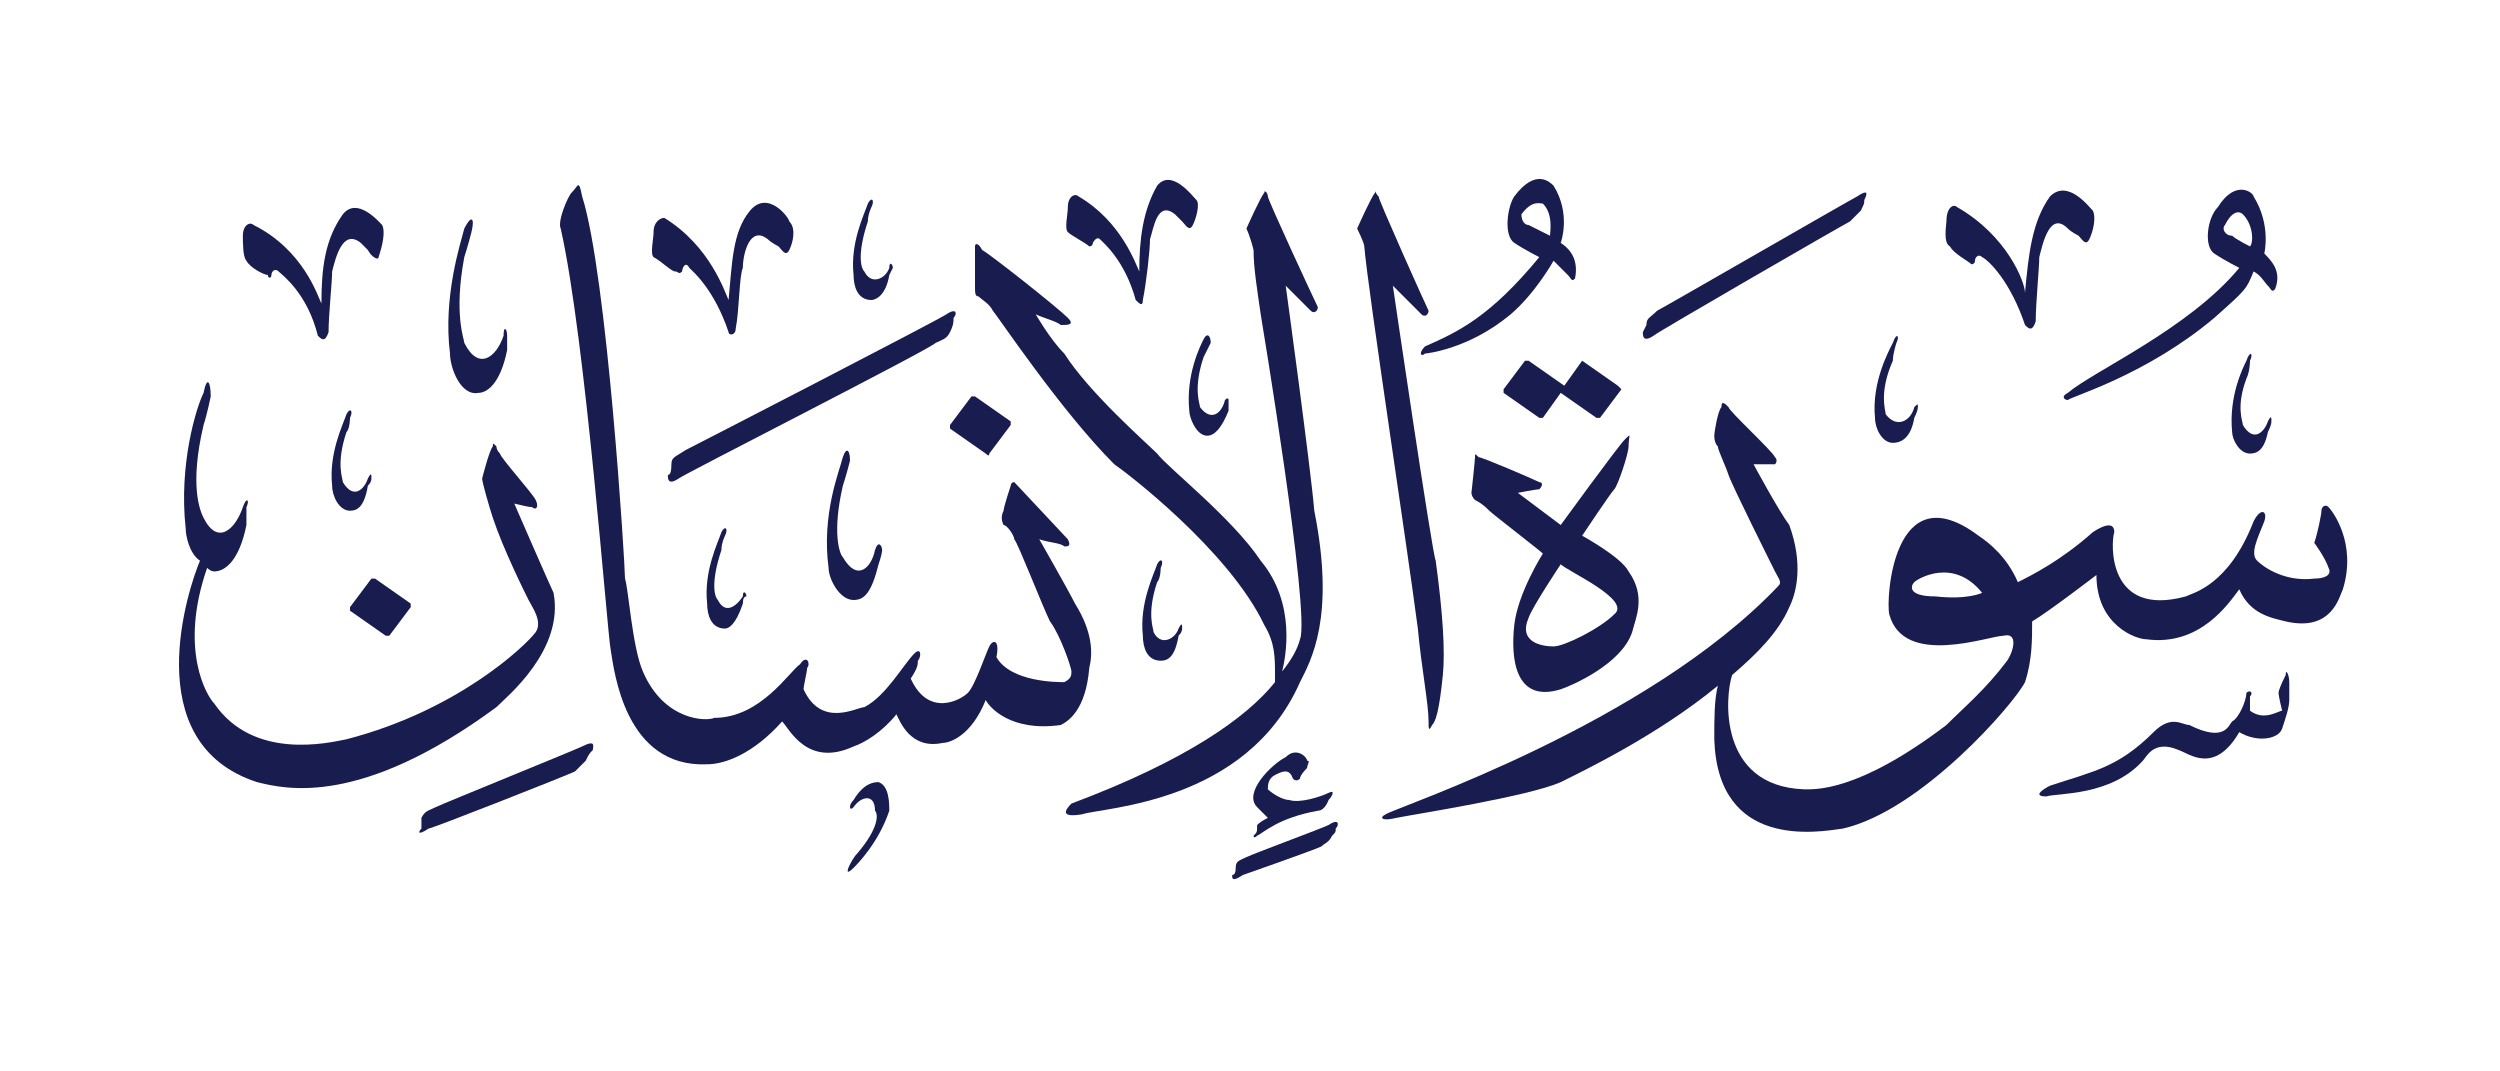 <svg version="1.2" xmlns="http://www.w3.org/2000/svg" viewBox="0 0 70 30" width="70" height="30">
	<title>New Project</title>
	<style>
		.s0 { fill: #191c4f } 
	</style>
	<g id="الإنسان">
		<path id="&lt;Path&gt;" class="s0" d="m37.4 23.2c0 0.1 0 0.1-0.1 0.2-0.1 0.2-0.2 0.2-0.3 0.3-0.2 0.1-2.2 0.8-2.2 0.8-0.3 0.2-0.3 0.1-0.3 0q0.1 0 0.1-0.2c0-0.2 0.1-0.2 0.3-0.3 0.2-0.1 2.1-0.8 2.3-0.9 0.3-0.2 0.3 0 0.2 0.1z"/>
		<path id="&lt;Path&gt;" class="s0" d="m24.6 21.9c0.3 0.1 0.3 0.6 0.3 0.8-0.3 0.9-0.9 1.5-1 1.6-0.2 0.2-0.2 0.1-0.1-0.1 0 0 0.1-0.2 0.2-0.3 0.6-0.7 0.6-1.1 0.5-1.2 0-0.5-0.4-0.4-0.6-0.1-0.1 0.1-0.1 0-0.1 0q0-0.1 0.1-0.2c0.3-0.5 0.6-0.5 0.7-0.5z"/>
		<path id="&lt;Path&gt;" class="s0" d="m36.6 21.3c0.1 0 0 0.1 0 0.2 0 0-0.2 0.2-0.2 0.3q-0.1 0.1-0.2 0c-0.1-0.3-0.3-0.2-0.5-0.1-0.2 0.1-0.2 0.3-0.2 0.4 0.1 0.1 0.4 0.3 0.6 0.3 0.3 0.1 0.9-0.1 1.1-0.2 0.2-0.1 0.1 0.1 0 0.2 0 0-0.1 0.3-0.3 0.3-1.1 0.2-1.5 0.6-1.7 0.7-0.1 0.1-0.1 0-0.1 0 0.1-0.1 0.1-0.1 0.1-0.3q0.1-0.1 0.3-0.2 0 0-0.3-0.3c-0.4-0.4 0.4-1.2 0.8-1.4 0.3-0.3 0.6 0 0.6 0.1z"/>
		<path id="&lt;Path&gt;" class="s0" d="m16.6 21c-0.1 0.1-0.1 0.1-0.2 0.3-0.1 0.1-0.2 0.2-0.3 0.3-0.2 0.1-4 1.6-4.1 1.6-0.3 0.2-0.3 0.1-0.2 0q0-0.1 0-0.3c0.1-0.2 0.2-0.2 0.4-0.3 0.2-0.1 3.9-1.6 4.1-1.7 0.4-0.2 0.3 0 0.3 0.1z"/>
		<path id="&lt;Path&gt;" class="s0" d="m64.1 19.1c0 0 0 0.2 0 0.5 0 0.2-0.1 0.5-0.2 0.8-0.1 0.3-0.7 0.4-1.2 0.1-0.7 1.2-1.4 0.6-1.7 0.5-0.7-0.3-0.9 0.2-1 0.3-0.9 1-2.4 0.9-2.7 1-0.4 0-0.1-0.2 0.1-0.3 1.2-0.4 1.9-0.5 2.9-1.5 0.5-0.5 0.8-0.2 1-0.2 1 0.5 1.1 0 1.2-0.1 0.2-0.1 0.4-0.6 0.4-0.8 0.1-0.1 0.2 0 0.1 0.1 0 0.1 0 0.3 0 0.4 0.4 0.3 0.8 0 0.9 0 0 0-0.1-0.4-0.1-0.5q0-0.1 0.2-0.5c0-0.2 0.1 0 0.1 0.2z"/>
		<path id="&lt;Path&gt;" class="s0" d="m32.5 15.9c0 0 0 0.3-0.1 0.4-0.3 0.9-0.1 1.3-0.1 1.4 0.2 0.4 0.6 0.2 0.7-0.1 0.1-0.2 0.1-0.1 0.1 0q0 0.1-0.1 0.2c-0.1 0.6-0.3 0.7-0.5 0.7-0.4 0-0.5-0.4-0.5-0.7-0.1-0.9 0.3-1.7 0.4-2 0.1-0.2 0.2-0.1 0.1 0.1z"/>
		<path id="&lt;Path&gt;" class="s0" d="m20.3 15c0 0-0.1 0.2-0.1 0.4-0.3 0.9-0.2 1.3-0.1 1.4 0.2 0.4 0.5 0.2 0.7-0.1 0-0.2 0.1-0.1 0.1 0q-0.1 0-0.1 0.2c-0.2 0.6-0.4 0.7-0.5 0.7-0.4 0-0.5-0.4-0.5-0.7-0.1-0.9 0.3-1.7 0.4-2 0.1-0.2 0.2-0.1 0.1 0.1z"/>
		<path id="&lt;Path&gt;" class="s0" d="m23.8 12.9c0 0-0.1 0.4-0.2 0.7-0.3 1.3-0.1 1.9 0 2 0.4 0.7 0.8 0.3 0.9-0.2 0.1-0.3 0.2-0.1 0.2 0q0 0.1-0.1 0.4c-0.2 0.8-0.4 1-0.7 1-0.4 0-0.7-0.6-0.7-0.9-0.2-1.5 0.3-2.7 0.4-3.1 0.1-0.3 0.2-0.2 0.2 0.1z"/>
		<path id="&lt;Path&gt;" class="s0" d="m10.5 16.2l1 0.7q0 0.1 0 0.1l-0.6 0.8q0 0-0.1 0l-1-0.7q0 0 0-0.1l0.6-0.8q0 0 0.1 0z"/>
		<path id="&lt;Compound Path&gt;" fill-rule="evenodd" class="s0" d="m45.7 17.7c-0.3 0.9-1.7 1.5-2 1.6-1.3 0.4-1.4-0.9-1.3-1.8 0.1-0.9 0.8-2 0.8-2-0.1-0.1-1.4-1.1-1.5-1.2-0.1-0.1-0.2-0.2-0.4-0.3-0.1-0.1-0.1-0.2-0.1-0.2 0 0 0.1-0.9 0.1-1 0-0.1 0-0.1 0.1 0 0.1 0 1.5 0.6 1.7 0.7 0.1 0 0.1 0.1 0 0.2-0.1 0-0.6 0.1-0.6 0.1l1.2 0.9c0 0 1.6-2.2 1.8-2.4 0.2-0.2 0.1-0.1 0.1 0.2 0 0.2-0.3 1.1-0.4 1.2-0.1 0.1-0.9 1.3-0.9 1.3 0 0 1.1 0.6 1.3 1 0.5 0.7 0.2 1.3 0.1 1.7zm-2-1.9c0 0-0.8 1.2-0.9 1.5-0.3 0.7 0.4 0.8 0.7 0.8 0.3 0 1.3-0.5 1.7-0.9 0.5-0.4-1.3-1.2-1.5-1.4z"/>
		<path id="&lt;Path&gt;" class="s0" d="m9.8 11.7c0 0 0 0.3-0.1 0.4-0.3 0.9-0.1 1.3-0.1 1.4 0.3 0.5 0.6 0.2 0.7-0.1 0.1-0.2 0.1-0.1 0.1 0q0 0.1-0.1 0.2c-0.1 0.6-0.3 0.7-0.5 0.7-0.3 0-0.5-0.4-0.5-0.7-0.1-0.9 0.3-1.7 0.4-2 0.1-0.2 0.2-0.1 0.1 0.1z"/>
		<path id="&lt;Compound Path&gt;" fill-rule="evenodd" class="s0" d="m65.6 16.5c-0.1 0.2-0.3 1.2-1.6 0.9-0.4-0.1-1-0.2-1.3-0.9-0.3 0.4-1.1 1.6-2.6 1.4-0.3 0-1.4-0.4-1.4-1.8 0 0-1.3 1-1.8 1.3 0 0.5 0 1.1-0.2 1.7-0.3 0.6-2.9 3.6-5.1 4.1-0.7 0.1-3.5 0.6-3.6-2.5 0-0.6 0-1.1 0.1-1.5-1.7 1.4-3.8 2.4-4.4 2.7-0.9 0.4-4.1 0.9-4.6 1-0.4 0.1-0.5 0-0.3-0.1 0.3-0.2 7.3-2.5 11-6.4 0.1-0.1 0-0.2-0.1-0.4-0.1-0.2-1.2-2.4-1.3-2.7-0.1-0.3-0.3-0.7-0.3-0.8q-0.1-0.1-0.1-0.3c0-0.1 0.1-0.7 0.2-0.8 0-0.2 0.1-0.1 0.2 0 0 0.1 1.2 1.2 1.3 1.4 0.1 0.1 0 0.2 0 0.2-0.1 0-0.6 0-0.6 0 0 0 0.7 1.3 1 1.7 0.4 1.1 0.2 1.9 0 2.3-0.3 0.7-0.9 1.3-1.6 1.9-0.2 0.6-0.4 3.1 2 3.2 0.3 0 1.5 0.1 4-1.8 0.5-0.5 1.1-1 1.7-1.8 0.2-0.3 0.3-0.8-0.1-0.7-0.4 0-2.8 0.9-3.2-0.6-0.1-0.4 0.1-4 2.5-2.2 0.3 0.2 0.8 0.6 1.1 1.3 0.4-0.2 1.2-0.6 2.1-1.4 0.3-0.2 0.6-0.3 0.6 0-0.1 0.3-0.2 2.4 2 1.8 0.2-0.1 1.2-0.3 1.9-2.1 0.2-0.4 0.4-0.3 0.3 0-0.2 0.5-0.4 0.9-0.2 1.1 0.2 0.2 0.8 0.6 1.6 0.5 0.3 0 0.5-0.1 0.4-0.3-0.1-0.3-0.4-0.7-0.4-0.7 0.1-0.3 0.2-0.8 0.2-0.9 0-0.1 0.1-0.2 0.2-0.1 0.1 0.1 0.8 1 0.4 2.3zm-10.1 0.1c-0.8-1-1.8-0.4-1.9-0.3-0.1 0.1-0.2 0.4 0.6 0.4 0.9 0.1 1.3-0.1 1.3-0.1z"/>
		<path id="&lt;Path&gt;" class="s0" d="m27.3 11.1l1 0.7q0 0.1 0 0.1l-0.6 0.8q0 0.1-0.1 0l-1-0.7q0 0 0-0.1l0.6-0.8q0.1 0 0.1 0z"/>
		<path id="&lt;Path&gt;" class="s0" d="m5.9 11.1c0 0-0.1 0.5-0.2 0.8-0.4 1.7-0.1 2.4 0 2.6 0.4 0.8 0.9 0.3 1.1-0.3 0.1-0.3 0.2-0.2 0.1 0q0 0.1 0 0.5c-0.2 1-0.6 1.3-0.9 1.3q-0.1 0-0.2-0.1c-0.8 2.3 0 3.6 0.2 3.8 1.1 1.6 3.2 1.1 3.7 1 3.1-0.8 5-2.6 5.3-3 0.2-0.3-0.1-0.7-0.2-0.9-0.1-0.2-0.7-1.4-1-2.3-0.1-0.3-0.3-1-0.3-1.1 0 0 0.2-0.8 0.3-0.9 0-0.1 0-0.1 0.1 0q0 0.1 0.1 0.2c0 0.1 0.9 1.1 1 1.3 0.1 0.2 0 0.3-0.1 0.2q-0.1 0-0.5-0.1c0 0 1 2.3 1.1 2.5 0.3 1.6-1.3 2.9-1.6 3.2-3.8 2.8-5.9 2.3-6.7 2.1-3.4-1.1-1.9-5.5-1.6-6.2-0.3-0.2-0.4-0.7-0.4-0.9-0.2-1.8 0.3-3.4 0.5-3.8 0.1-0.5 0.2-0.3 0.2 0.1z"/>
		<path id="&lt;Path&gt;" class="s0" d="m44.3 10.1l1 0.7q0.1 0.1 0.1 0.1l-0.6 0.8q-0.1 0-0.1 0l-1-0.7-0.5 0.7q0 0-0.1 0l-1-0.7q0 0 0-0.1l0.6-0.8q0 0 0.1 0l1 0.7 0.5-0.7q0 0 0 0z"/>
		<path id="&lt;Path&gt;" class="s0" d="m63 10.1c0 0 0 0.3-0.1 0.5-0.3 0.8-0.1 1.2-0.1 1.3 0.3 0.5 0.6 0.2 0.7-0.1 0.1-0.2 0.1-0.1 0.1 0q0 0.1-0.1 0.3c-0.1 0.5-0.3 0.6-0.5 0.6-0.3 0-0.5-0.4-0.5-0.6-0.1-1 0.3-1.8 0.4-2 0.1-0.3 0.2-0.2 0.1 0z"/>
		<path id="&lt;Path&gt;" class="s0" d="m53.1 9.6c0 0-0.1 0.3-0.1 0.5-0.4 0.9-0.2 1.4-0.2 1.5 0.3 0.4 0.7 0.2 0.8-0.2 0.1-0.1 0.1-0.1 0.1 0q0 0.1-0.1 0.3c-0.1 0.6-0.4 0.7-0.6 0.7-0.3 0-0.5-0.4-0.5-0.7-0.1-1 0.4-1.9 0.5-2.1 0.1-0.3 0.2-0.2 0.1 0z"/>
		<path id="&lt;Path&gt;" class="s0" d="m26.7 8.9c0 0.1 0 0.2-0.1 0.4-0.1 0.2-0.2 0.2-0.4 0.3-0.2 0.2-7.1 3.7-7.2 3.8-0.3 0.2-0.3 0-0.3-0.1q0.1 0 0.1-0.3c0-0.2 0.1-0.2 0.4-0.4 0.2-0.1 7-3.6 7.3-3.8 0.3-0.2 0.3 0 0.2 0.1z"/>
		<path id="&lt;Path&gt;" class="s0" d="m33.9 9.6c0 0-0.1 0.2-0.2 0.4-0.3 0.9-0.1 1.3-0.1 1.4 0.3 0.4 0.6 0.2 0.7-0.2 0.1-0.1 0.1 0 0.1 0q0 0.1 0 0.3c-0.2 0.5-0.4 0.7-0.6 0.7-0.3 0-0.5-0.5-0.5-0.7-0.1-1 0.3-1.8 0.4-2 0.1-0.2 0.2-0.1 0.2 0.1z"/>
		<path id="&lt;Path&gt;" class="s0" d="m13.2 6.5c0 0-0.1 0.4-0.2 0.7-0.3 1.6 0 2.3 0 2.4 0.4 0.8 0.9 0.4 1.1-0.2 0-0.3 0.1-0.2 0.1 0q0 0.1 0 0.4c-0.2 1-0.6 1.2-0.8 1.2-0.5 0.1-0.8-0.7-0.8-1.1-0.2-1.6 0.3-3.1 0.4-3.5 0.2-0.4 0.3-0.3 0.2 0.1z"/>
		<path id="&lt;Path&gt;" class="s0" d="m10.7 6.3c0.1 0.2 0 0.6-0.1 0.9 0 0.1-0.2 0-0.3-0.2 0 0-0.1-0.1-0.2-0.2-0.5-0.4-0.7 0.4-0.8 0.8 0 0.3-0.1 1.2-0.1 1.7-0.1 0.3-0.2 0.2-0.3 0.1-0.3-1.2-1-1.7-1.1-1.8-0.1-0.1-0.2 0-0.2 0.1 0 0.1-0.1 0.1-0.1 0-0.1 0-0.5-0.2-0.6-0.4-0.1-0.1-0.1-0.5-0.1-0.7 0-0.3 0.2-0.4 0.3-0.3 1.4 0.7 1.8 2 1.9 2.2 0-1 0.1-1.8 0.6-2.5 0.4-0.5 1 0.2 1.1 0.3z"/>
		<path id="&lt;Path&gt;" class="s0" d="m22.1 6.2c0.2 0.2 0.1 0.6 0 0.8-0.1 0.2-0.2 0-0.3-0.1 0 0-0.2-0.1-0.3-0.2-0.5-0.4-0.7 0.4-0.7 0.8-0.1 0.2-0.1 1.2-0.2 1.7 0 0.2-0.2 0.2-0.2 0.1-0.4-1.2-1-1.7-1.1-1.8-0.1-0.2-0.2 0-0.2 0.1-0.1 0.1-0.1 0-0.2 0-0.1 0-0.4-0.3-0.6-0.4-0.1-0.1 0-0.5 0-0.7 0-0.3 0.2-0.4 0.3-0.4 1.3 0.8 1.7 2.1 1.8 2.3 0.1-1 0.1-1.9 0.6-2.5 0.5-0.6 1.1 0.2 1.1 0.3z"/>
		<path id="&lt;Path&gt;" class="s0" d="m24.4 5.8c0 0-0.1 0.2-0.1 0.4-0.3 0.9-0.2 1.3-0.1 1.4 0.2 0.4 0.6 0.2 0.7-0.1 0-0.2 0.1-0.1 0.1 0q0 0-0.1 0.2c-0.1 0.6-0.4 0.7-0.5 0.7-0.4 0-0.5-0.4-0.5-0.7-0.1-0.9 0.3-1.7 0.4-2 0.1-0.2 0.2-0.1 0.1 0.1z"/>
		<path id="&lt;Path&gt;" class="s0" d="m52.2 5.6c0 0.1 0 0.1-0.1 0.3-0.1 0.1-0.2 0.2-0.3 0.3-0.2 0.1-5.4 3.1-5.5 3.2-0.3 0.2-0.3 0-0.3-0.1q0 0 0.1-0.2c0-0.2 0.1-0.2 0.3-0.4 0.2-0.1 5.4-3.1 5.6-3.2 0.3-0.2 0.3-0.1 0.2 0.1z"/>
		<path id="&lt;Path&gt;" class="s0" d="m35.5 5.5c0 0.1 1.3 2.9 1.4 3.1 0 0.1-0.1 0.2-0.2 0.1-0.1-0.1-0.7-0.7-0.7-0.7 0 0 0.7 5.1 0.8 6.3 0.6 3-0.1 4.2-0.4 4.8-1.5 3.4-5.5 3.5-6.1 3.7-0.6 0.1-0.5-0.1-0.3-0.3 3.2-1.2 4.9-2.4 5.7-3.4q0 0 0-0.2c0-0.5 0-0.9-0.3-1.4-1-2.1-3.9-4.3-4.2-4.5-1.5-1.5-3.3-4.2-3.4-4.3-0.1-0.2-0.3-0.3-0.4-0.4-0.1 0-0.1-0.1-0.1-0.3 0-0.2 0-0.9 0-1.1 0-0.1 0.1-0.1 0.2 0.1 0.2 0.1 2.1 1.6 2.4 1.9 0.2 0.2 0 0.2-0.2 0.2-0.1-0.1-0.5-0.2-0.7-0.3 0 0 0.4 0.7 0.8 1.1 0.7 1.1 2.3 2.5 2.6 2.8 0.3 0.4 2.1 1.8 2.9 3 1 1.2 0.7 2.7 0.6 3.1q0.4-0.5 0.5-0.9c0.3-0.7-1.1-9.1-1.1-9.1-0.1-0.7-0.2-1.3-0.2-1.8-0.1-0.4-0.2-0.6-0.2-0.6 0 0 0.4-0.9 0.5-1 0-0.1 0.1 0 0.1 0.1z"/>
		<path id="&lt;Path&gt;" class="s0" d="m38.6 5.5c0 0.1 1.3 3 1.4 3.2 0 0.1-0.1 0.2-0.2 0.1-0.1-0.1-0.8-0.8-0.8-0.8 0 0 1.1 7.5 1.2 7.7q0.3 2.2 0.2 3.2c-0.1 1-0.2 1.3-0.3 1.4-0.1 0.2-0.1 0.1-0.1-0.1 0-0.5-0.2-1.5-0.3-2.6-0.3-2.3-1.4-9.5-1.5-10.7 0-0.1-0.2-0.5-0.2-0.5 0 0 0.4-0.9 0.5-1 0-0.1 0 0 0.1 0.1z"/>
		<path id="&lt;Path&gt;" class="s0" d="m58.6 5.9c0.1 0.2 0 0.6-0.1 0.8-0.1 0.2-0.2 0-0.3-0.1 0 0-0.2-0.1-0.3-0.2-0.5-0.5-0.7 0.4-0.8 0.8 0 0.3-0.1 1.3-0.1 1.8-0.1 0.3-0.2 0.2-0.3 0.1-0.4-1.2-1-1.8-1.2-1.9-0.1-0.1-0.2 0-0.2 0.1 0 0.1-0.1 0.1-0.1 0.1-0.1-0.1-0.5-0.3-0.6-0.5-0.2-0.1-0.1-0.6-0.1-0.7 0-0.4 0.2-0.5 0.3-0.4 1.4 0.8 1.9 2.1 1.9 2.4 0.1-1.1 0.2-2 0.7-2.7 0.5-0.5 1.1 0.3 1.2 0.4z"/>
		<path id="&lt;Compound Path&gt;" fill-rule="evenodd" class="s0" d="m63.7 8.1c-0.1 0.1-0.1 0-0.2-0.1-0.1-0.1-0.2-0.3-0.4-0.4-0.2 0.5-0.2 0.5-1.1 1.3-1.9 1.6-4 2.2-4.1 2.3-0.1 0-0.2-0.1 0-0.2 0.7-0.6 3.4-1.8 4.8-3.5 0 0-0.4-0.2-0.7-0.4-0.3-0.2-0.2-1 0.1-1.3 0.5-0.8 1-0.4 1-0.3 0.5 0.8 0.3 1.6 0.3 1.6 0.2 0.2 0.5 0.5 0.3 1zm-0.9-2.1c-0.1-0.1-0.3-0.1-0.5 0.3-0.1 0.1 0 0.3 0.2 0.3 0.1 0.1 0.5 0.3 0.5 0.3 0.1-0.1 0.1-0.6-0.2-0.9z"/>
		<path id="&lt;Path&gt;" class="s0" d="m16.3 5.5c0.7 2.2 1.2 10.3 1.2 10.7 0.1 0.3 0.2 1.9 0.5 2.6 0.6 1.4 1.8 1.4 2 1.3 1.3 0 2.1-1.3 2.4-1.5 0.2-0.3 0.3 0 0.2 0.1 0 0.1-0.1 0.5-0.1 0.6 0.5 1.1 1.5 0.5 1.7 0.5 0.6-0.3 1.1-1.2 1.4-1.5 0.2-0.2 0.2 0.1 0.1 0.2 0 0.1 0 0.2-0.2 0.5 0.5 1.1 1.4 0.6 1.6 0.4 0.2-0.2 0.5-1.1 0.6-1.3 0.1-0.2 0.3-0.2 0.2 0.3 0.4 0.7 1.7 0.7 1.9 0.7 0.2-0.1 0.2-0.2 0.2-0.3 0-0.1-0.3-1-0.6-1.4-0.2-0.4-0.9-2.2-1-2.3 0-0.1-0.2-0.4-0.3-0.4q-0.1-0.2 0-0.4c0-0.1 0.2-0.7 0.2-0.7 0 0 0-0.1 0.1-0.1 0.1 0.1 1.4 1.5 1.5 1.6 0.1 0.2 0 0.2-0.1 0.2-0.1-0.1-0.4-0.1-0.7-0.2 0 0 0.8 1.4 1 1.8 0.5 0.8 0.5 1.4 0.4 1.8-0.1 1.2-0.6 1.5-0.8 1.6-1.4 0.2-2-0.5-2.1-0.7-0.4 1-1 1.2-1.2 1.2-0.9 0.2-1.2-0.6-1.3-0.8-0.4 0.5-0.9 0.8-1.2 0.9-1.3 0.6-1.8-0.5-2-0.7-0.8 0.9-1.6 1.2-2.1 1.2-2.3 0.1-2.6-2.6-2.7-3.2-0.1-0.5-0.7-8.7-1.4-11.8-0.1-0.2 0.2-0.9 0.3-1 0.2-0.2 0.2-0.4 0.3 0.1z"/>
		<path id="&lt;Path&gt;" class="s0" d="m33.5 5.6c0.1 0.1 0 0.5-0.1 0.7-0.1 0.2-0.2 0-0.3-0.1 0 0-0.1-0.1-0.2-0.2-0.5-0.4-0.6 0.4-0.7 0.7 0 0.3-0.1 1.2-0.2 1.7 0 0.2-0.1 0.1-0.2 0-0.3-1.1-0.9-1.6-1-1.7-0.1-0.1-0.2 0.1-0.2 0.1 0 0.1-0.1 0.1-0.1 0.1-0.1-0.1-0.5-0.3-0.6-0.4-0.1-0.1 0-0.5 0-0.7 0-0.3 0.2-0.4 0.3-0.3 1.2 0.7 1.6 1.9 1.7 2.1 0-0.9 0.1-1.7 0.5-2.4 0.4-0.5 1 0.3 1.1 0.4z"/>
		<path id="&lt;Compound Path&gt;" fill-rule="evenodd" class="s0" d="m44.1 7.8c-0.1 0.1-0.1 0-0.2-0.1-0.1-0.1-0.4-0.4-0.4-0.4 0 0-0.5 0.9-1.2 1.5-1.2 1-2.4 1.1-2.4 1.1-0.1 0.1-0.2 0 0-0.2 0.9-0.4 1.8-0.8 3.2-2.5 0 0-0.4-0.2-0.7-0.4-0.3-0.2-0.2-1 0-1.3 0.6-0.8 1-0.4 1.1-0.3 0.5 0.8 0.2 1.6 0.2 1.6 0.3 0.2 0.5 0.5 0.4 1zm-0.9-2.1c-0.1 0-0.3-0.1-0.6 0.3 0 0.2 0.1 0.3 0.2 0.3 0.2 0.1 0.6 0.3 0.6 0.3 0-0.1 0.1-0.6-0.2-0.9z"/>
	</g>
</svg>